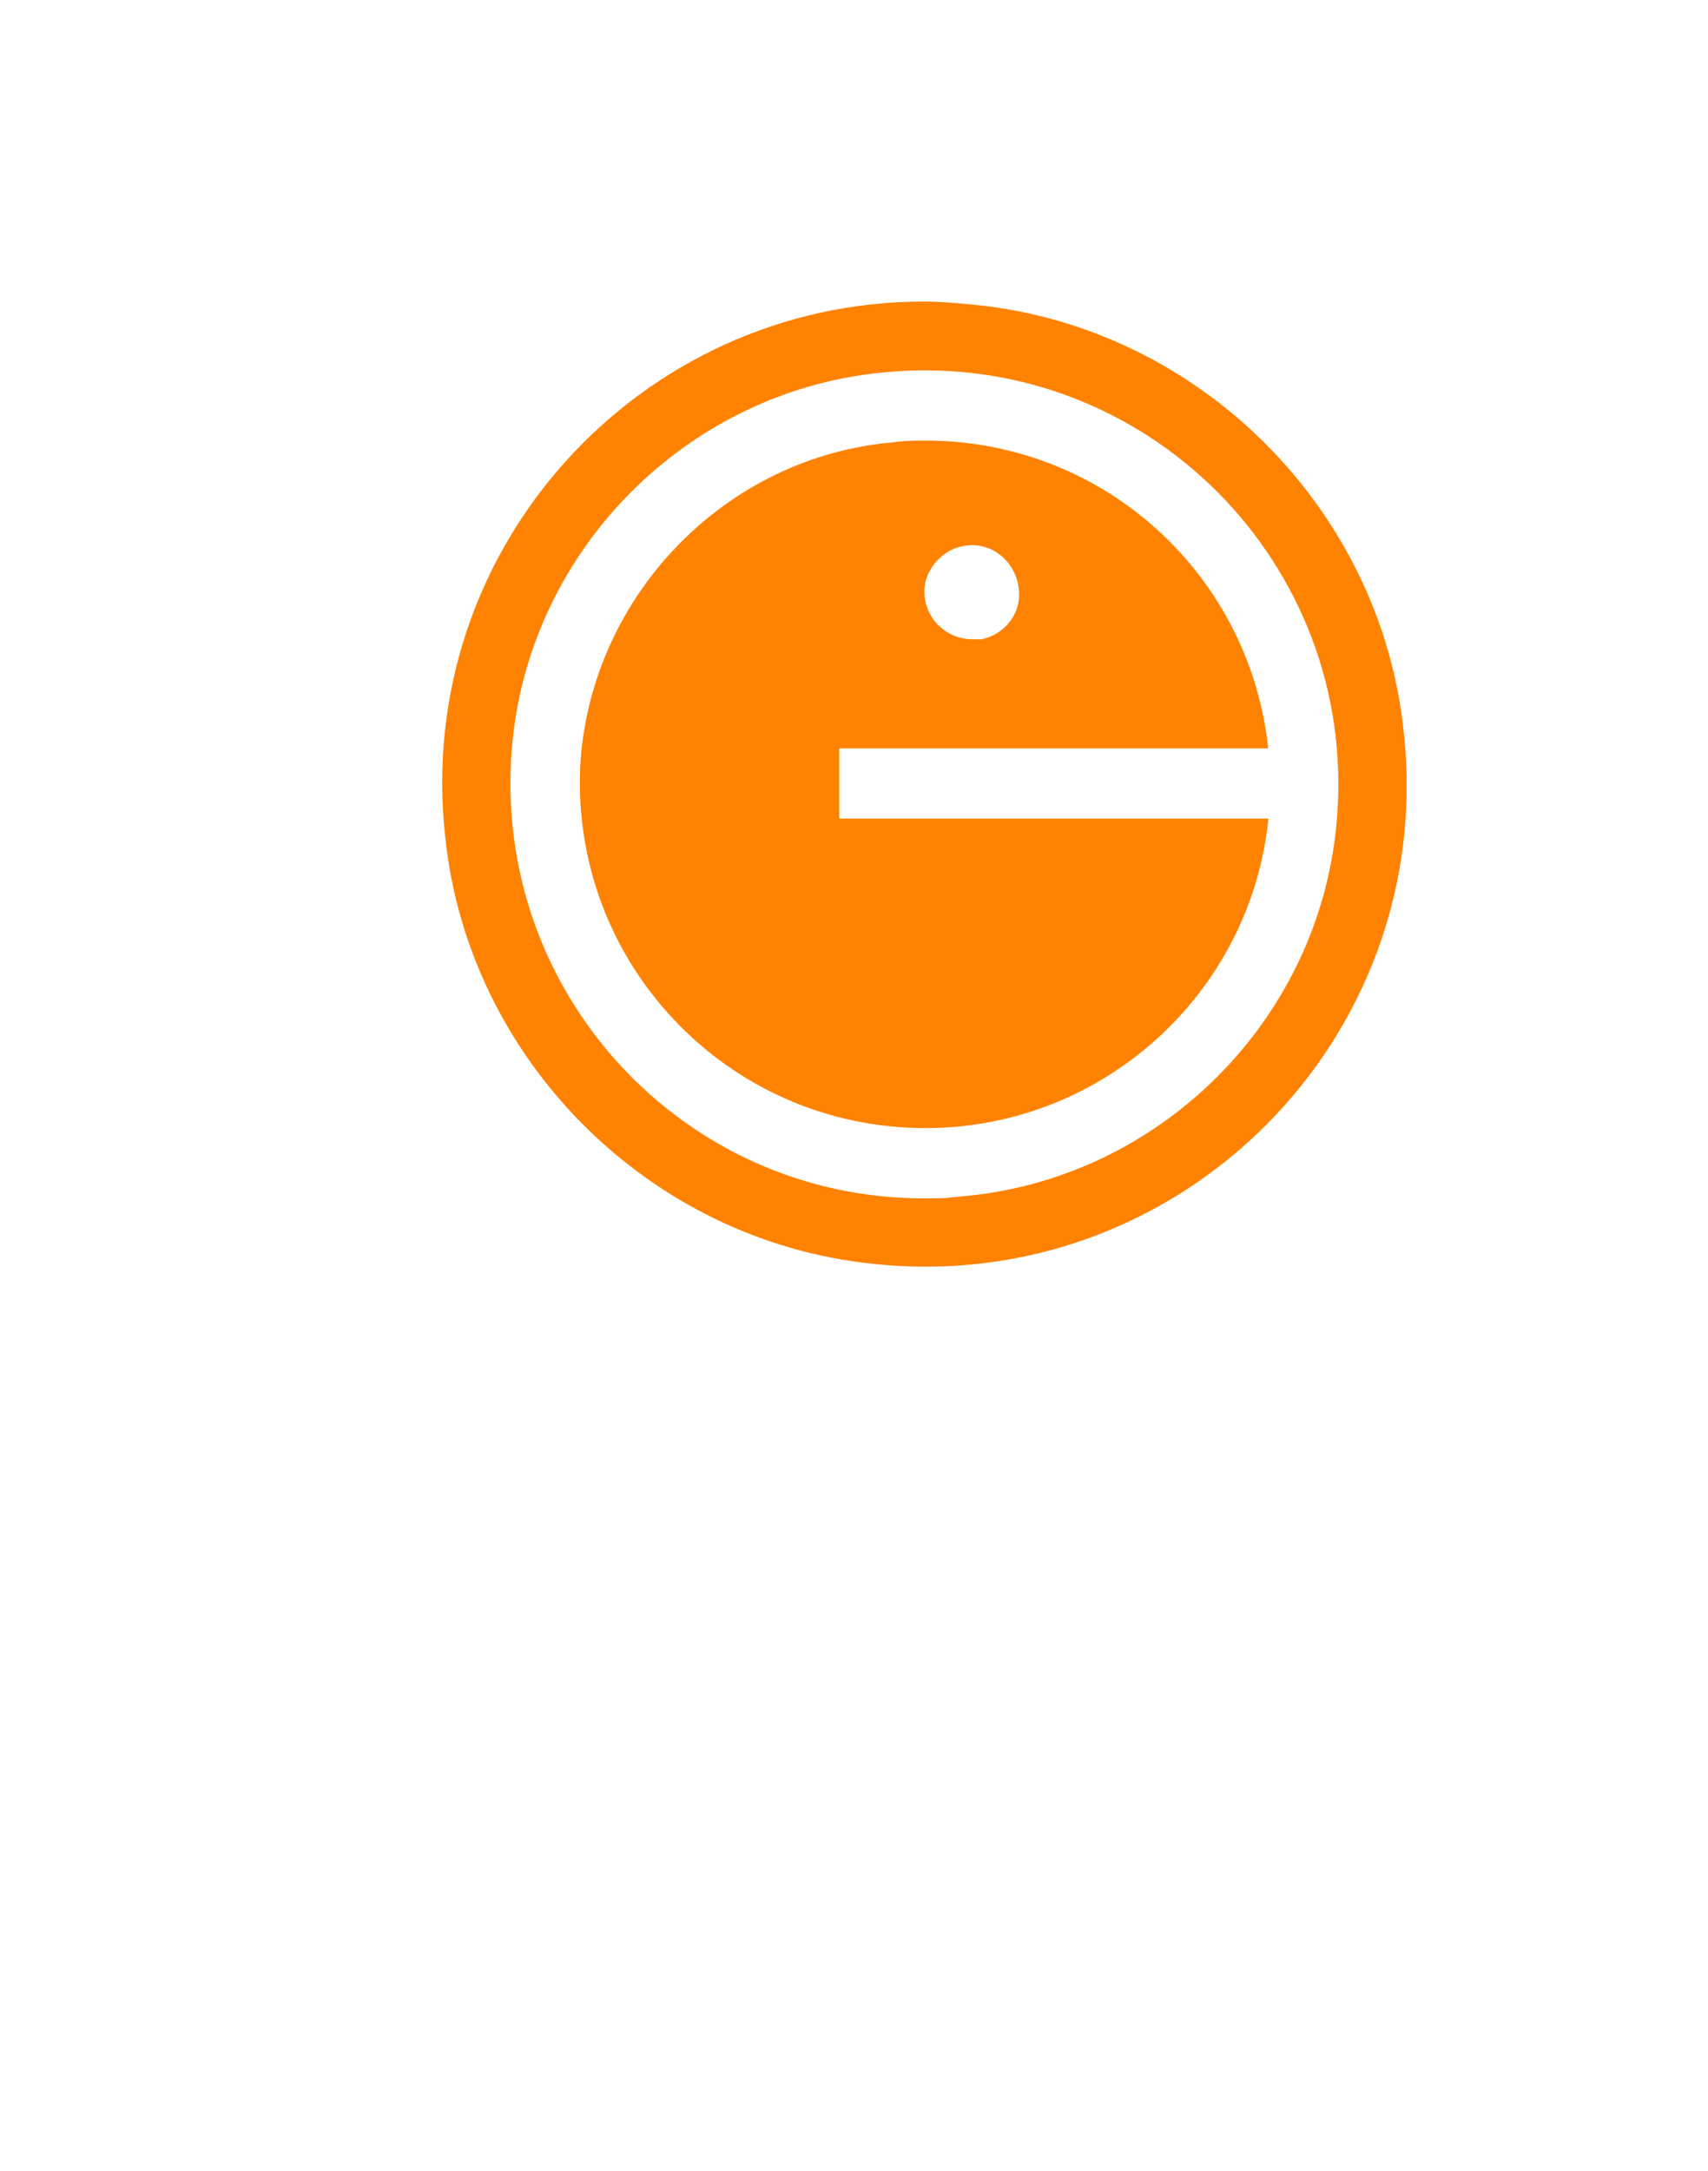 <svg width="85" height="108" viewBox="0 0 85 108" fill="none" xmlns="http://www.w3.org/2000/svg">
  <g filter="url(#filter0_d_8344_9381)">
    <path
      d="M71.606 40.273C71.606 52.835 53.519 77.642 47.516 85.531C46.543 86.81 44.668 86.81 43.695 85.531C37.691 77.642 19.605 52.835 19.605 40.273C19.605 25.21 31.246 13 45.605 13C59.965 13 71.606 25.21 71.606 40.273Z"
      fill="white" />
  </g>
  <g clip-path="url(#clip0_8344_9381)">
    <path
      d="M63.123 37.308C62.242 28.645 54.988 21.914 46.056 21.914C45.525 21.914 45.008 21.914 44.476 21.999C36.16 22.695 29.506 29.526 28.891 37.834C28.276 47.803 36.16 56.111 46.056 56.111C54.904 56.111 62.256 49.379 63.123 40.716H41.765V37.223H63.123V37.308ZM46.042 29C46.224 28.12 47.006 27.339 47.887 27.169C49.55 26.814 50.948 28.305 50.683 29.966C50.501 30.932 49.718 31.628 48.837 31.798H48.404C46.923 31.798 45.776 30.492 46.042 29Z"
      fill="#FF8200" />
    <path
      d="M69.86 36.43C68.728 25.324 59.698 16.306 48.586 15.17C47.705 15.085 46.839 15 45.958 15C31.868 15 20.574 27.241 22.154 41.599C23.286 52.704 32.316 61.722 43.428 62.858C58.664 64.519 71.523 51.667 69.86 36.444V36.43ZM66.533 40.718C65.751 50.688 57.685 58.74 47.705 59.521C47.09 59.606 46.573 59.606 45.958 59.606C34.049 59.606 24.516 49.452 25.466 37.296C26.249 27.327 34.314 19.275 44.295 18.494C56.986 17.443 67.582 28.023 66.533 40.718Z"
      fill="#FF8200" />
  </g>
  <defs>
    <filter id="filter0_d_8344_9381" x="-1.295" y="0.1" width="85.8" height="107.29"
      filterUnits="userSpaceOnUse" color-interpolation-filters="sRGB">
      <feFlood flood-opacity="0" result="BackgroundImageFix" />
      <feColorMatrix in="SourceAlpha" type="matrix"
        values="0 0 0 0 0 0 0 0 0 0 0 0 0 0 0 0 0 0 127 0" result="hardAlpha" />
      <feOffset dx="-4" dy="4" />
      <feGaussianBlur stdDeviation="8.45" />
      <feComposite in2="hardAlpha" operator="out" />
      <feColorMatrix type="matrix" values="0 0 0 0 0 0 0 0 0 0 0 0 0 0 0 0 0 0 0.1 0" />
      <feBlend mode="normal" in2="BackgroundImageFix" result="effect1_dropShadow_8344_9381" />
      <feBlend mode="normal" in="SourceGraphic" in2="effect1_dropShadow_8344_9381" result="shape" />
    </filter>
    <clipPath id="clip0_8344_9381">
      <rect width="48" height="48" fill="white" transform="translate(22 15)" />
    </clipPath>
  </defs>
</svg>
